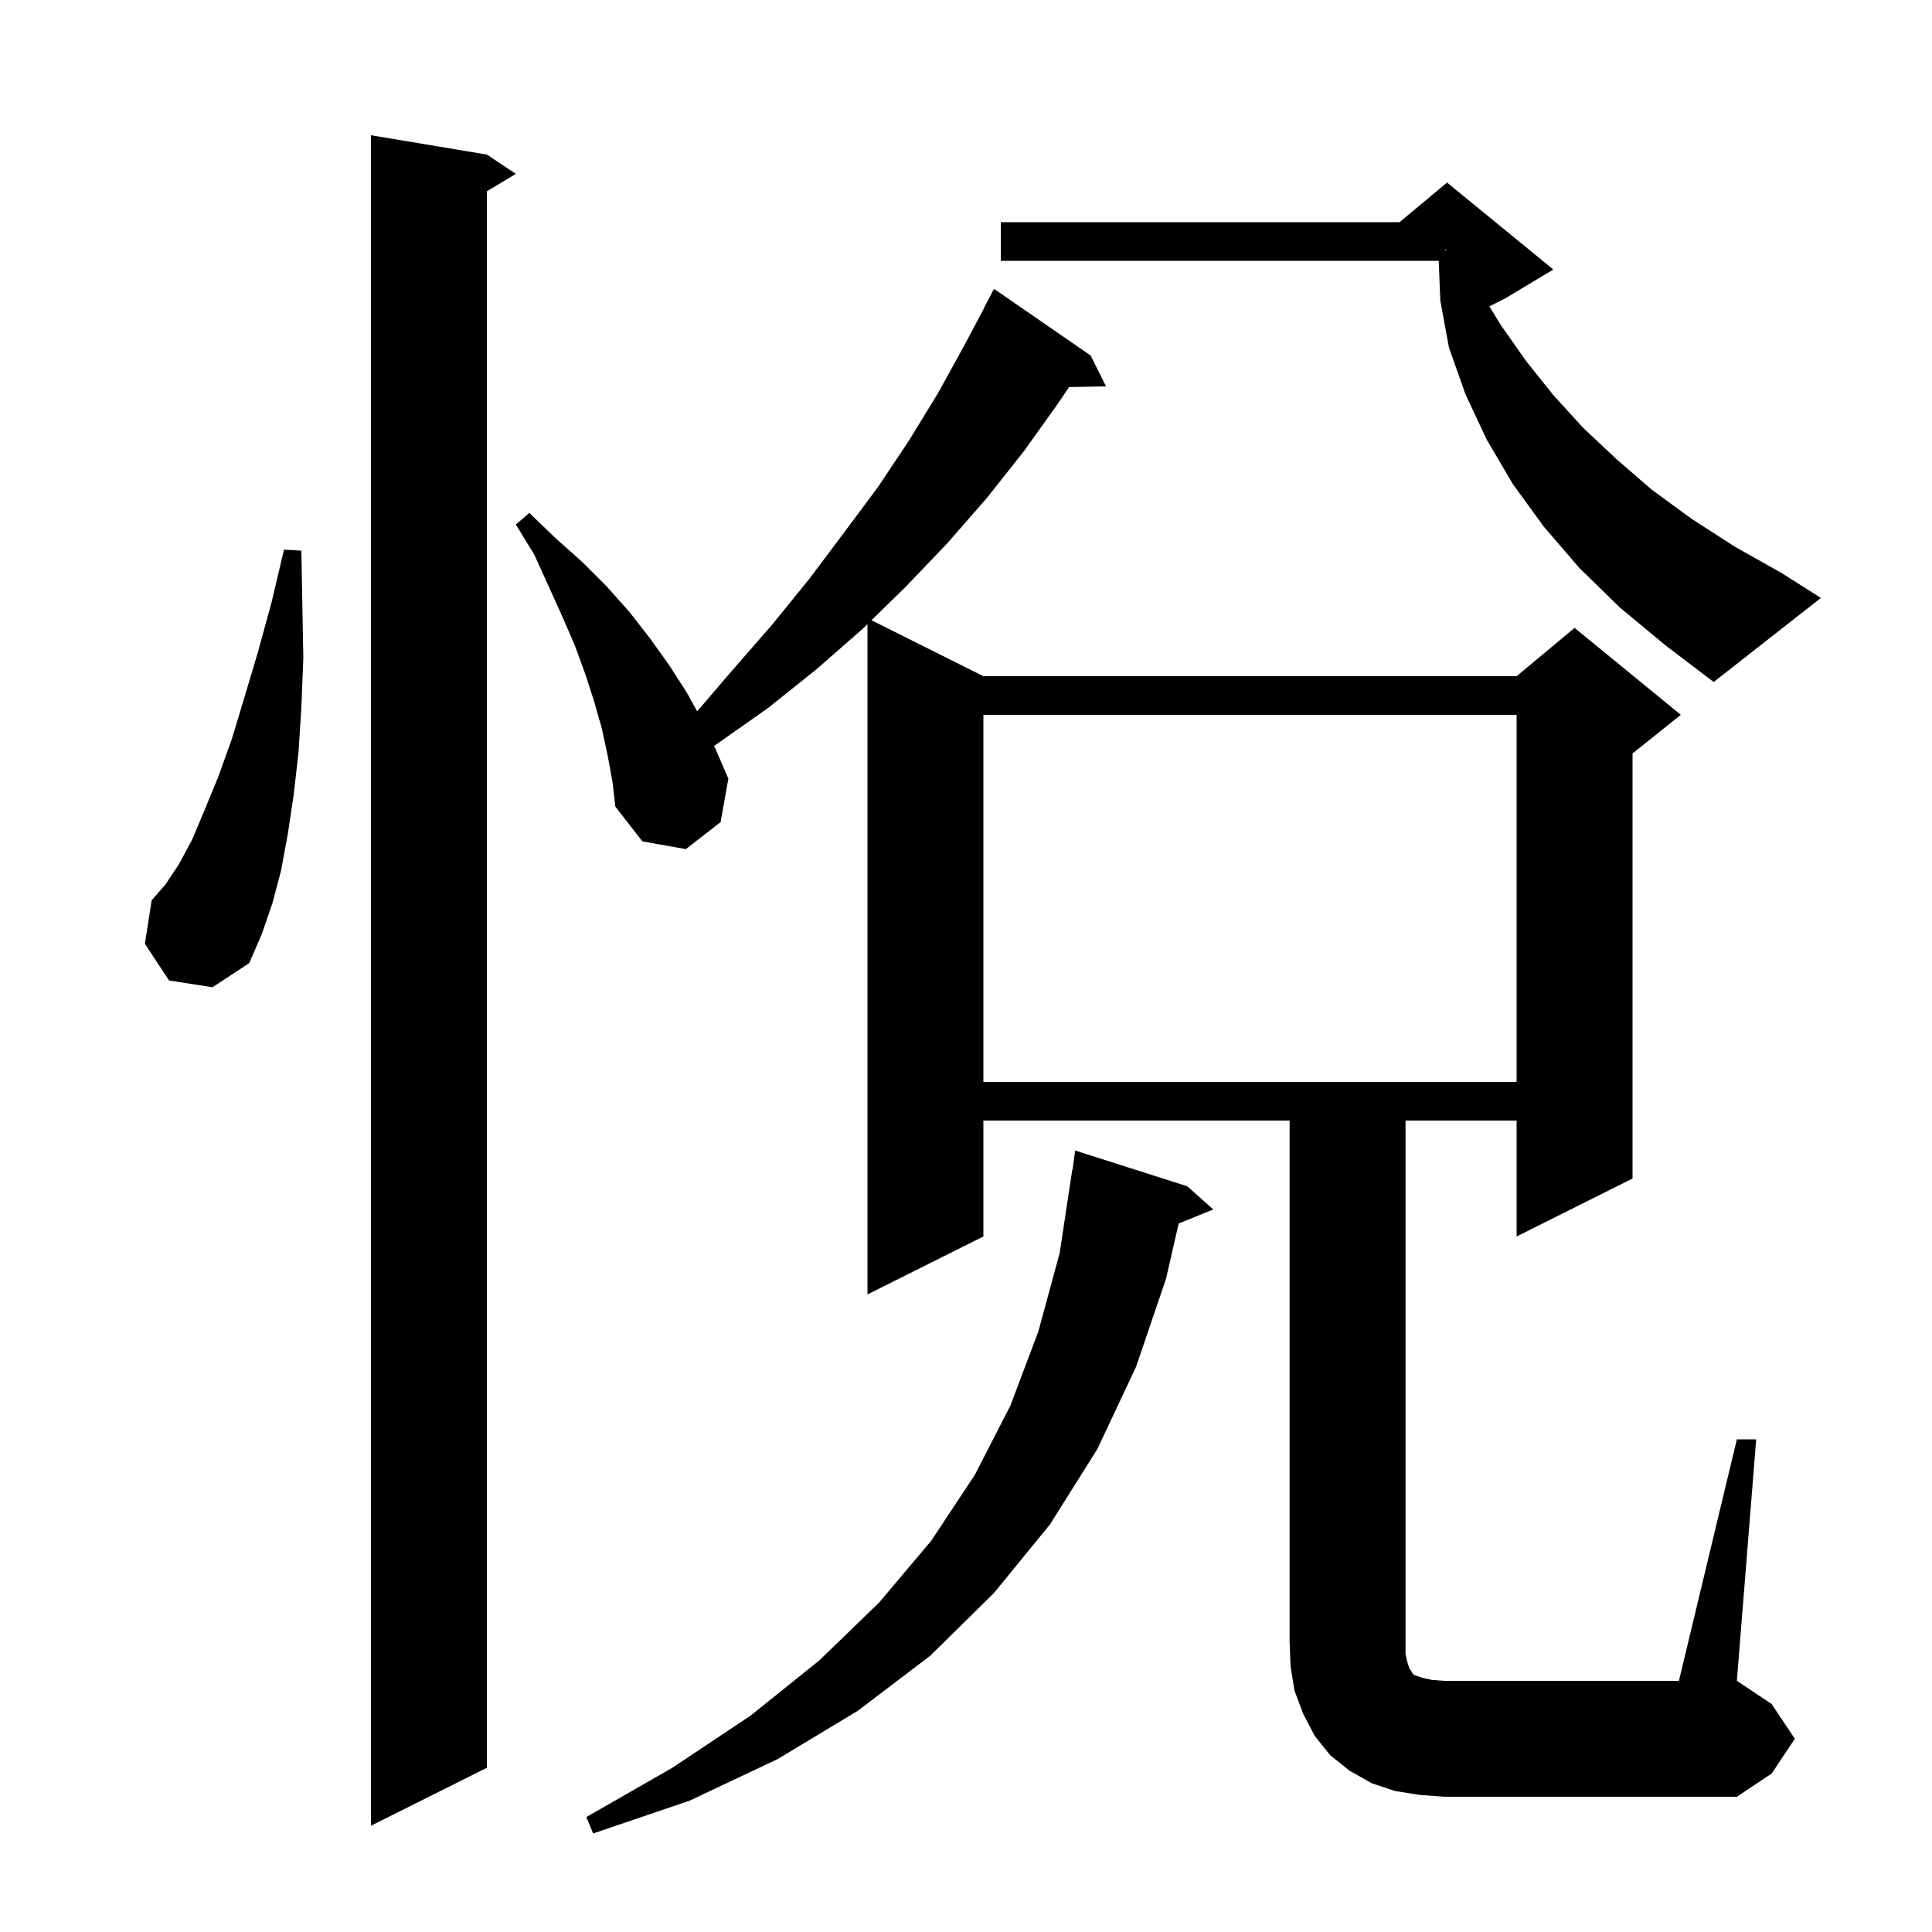 <svg xmlns="http://www.w3.org/2000/svg" xmlns:xlink="http://www.w3.org/1999/xlink" version="1.1" baseProfile="full" viewBox="0 0 200 200" width="200" height="200">
<g fill="black">
<path d="M 122.9 122.8 L 125.6 125.2 L 122.015 126.66 L 120.7 132.4 L 117.6 141.5 L 113.6 150.0 L 108.7 157.8 L 102.9 164.9 L 96.3 171.4 L 88.8 177.1 L 80.5 182.1 L 71.4 186.4 L 61.4 189.8 L 60.7 188.1 L 69.6 183.0 L 77.7 177.6 L 84.8 171.9 L 91.0 165.9 L 96.4 159.5 L 100.9 152.7 L 104.6 145.5 L 107.5 137.8 L 109.7 129.7 L 111.0 121.1 L 111.033 121.105 L 111.3 119.1 Z M 50.4 16.0 L 53.4 18.0 L 50.4 19.8 L 50.4 183.0 L 38.4 189.0 L 38.4 14.0 Z M 146.9 185.8 L 144.4 185.4 L 142.0 184.6 L 139.7 183.3 L 137.7 181.7 L 136.1 179.7 L 134.9 177.4 L 134.0 175.0 L 133.6 172.5 L 133.5 170.0 L 133.5 116.0 L 101.8 116.0 L 101.8 128.0 L 89.8 134.0 L 89.8 64.611 L 89.3 65.1 L 84.5 69.3 L 79.5 73.3 L 74.1 77.1 L 73.919 77.211 L 74.1 77.6 L 75.4 80.6 L 74.6 85.1 L 71.0 87.9 L 66.5 87.1 L 63.7 83.5 L 63.4 80.9 L 62.9 78.2 L 62.3 75.4 L 61.5 72.6 L 60.6 69.8 L 59.5 66.8 L 58.2 63.8 L 56.8 60.7 L 55.3 57.4 L 53.4 54.3 L 54.8 53.1 L 57.5 55.7 L 60.3 58.2 L 62.8 60.7 L 65.2 63.4 L 67.3 66.1 L 69.3 68.9 L 71.1 71.7 L 72.169 73.637 L 75.8 69.4 L 79.9 64.7 L 83.8 59.9 L 87.4 55.1 L 90.9 50.4 L 94.1 45.6 L 97.1 40.7 L 99.8 35.8 L 101.918 31.808 L 101.9 31.8 L 102.9 29.9 L 112.9 36.8 L 114.5 40.0 L 110.679 40.066 L 109.5 41.8 L 106.0 46.7 L 102.2 51.5 L 98.1 56.2 L 93.8 60.7 L 90.214 64.207 L 101.8 70.0 L 157.0 70.0 L 163.0 65.0 L 174.0 74.0 L 169.0 78.0 L 169.0 122.0 L 157.0 128.0 L 157.0 116.0 L 145.5 116.0 L 145.5 171.2 L 145.7 172.1 L 145.9 172.7 L 146.1 173.0 L 146.2 173.2 L 146.4 173.4 L 147.3 173.7 L 148.2 173.9 L 149.5 174.0 L 173.8 174.0 L 179.8 149.0 L 181.8 149.0 L 179.8 174.0 L 183.4 176.4 L 185.8 180.0 L 183.4 183.6 L 179.8 186.0 L 149.5 186.0 Z M 101.8 74.0 L 101.8 112.0 L 157.0 112.0 L 157.0 74.0 Z M 17.5 101.5 L 15.0 97.7 L 15.7 93.2 L 17.1 91.6 L 18.5 89.5 L 19.9 86.9 L 21.2 83.8 L 22.6 80.4 L 24.0 76.5 L 25.3 72.2 L 26.7 67.5 L 28.1 62.4 L 29.4 56.9 L 31.2 57.0 L 31.3 62.7 L 31.4 68.1 L 31.2 73.2 L 30.9 77.9 L 30.4 82.3 L 29.8 86.3 L 29.1 90.1 L 28.2 93.5 L 27.1 96.7 L 25.8 99.7 L 22.0 102.2 Z M 167.7 62.9 L 163.5 58.8 L 159.8 54.5 L 156.6 50.1 L 153.9 45.5 L 151.7 40.8 L 150.0 36.0 L 149.1 31.1 L 148.936 27.0 L 103.6 27.0 L 103.6 23.0 L 144.88 23.0 L 149.8 18.9 L 160.8 27.9 L 155.8 30.9 L 154.176 31.712 L 155.4 33.7 L 158.0 37.4 L 160.8 40.9 L 163.9 44.3 L 167.3 47.5 L 171.0 50.7 L 175.1 53.7 L 179.6 56.6 L 184.4 59.3 L 188.5 61.9 L 177.4 70.6 L 172.4 66.8 Z M 149.6 25.944 L 149.8 25.9 L 149.6 25.833 Z " />
</g>
</svg>
